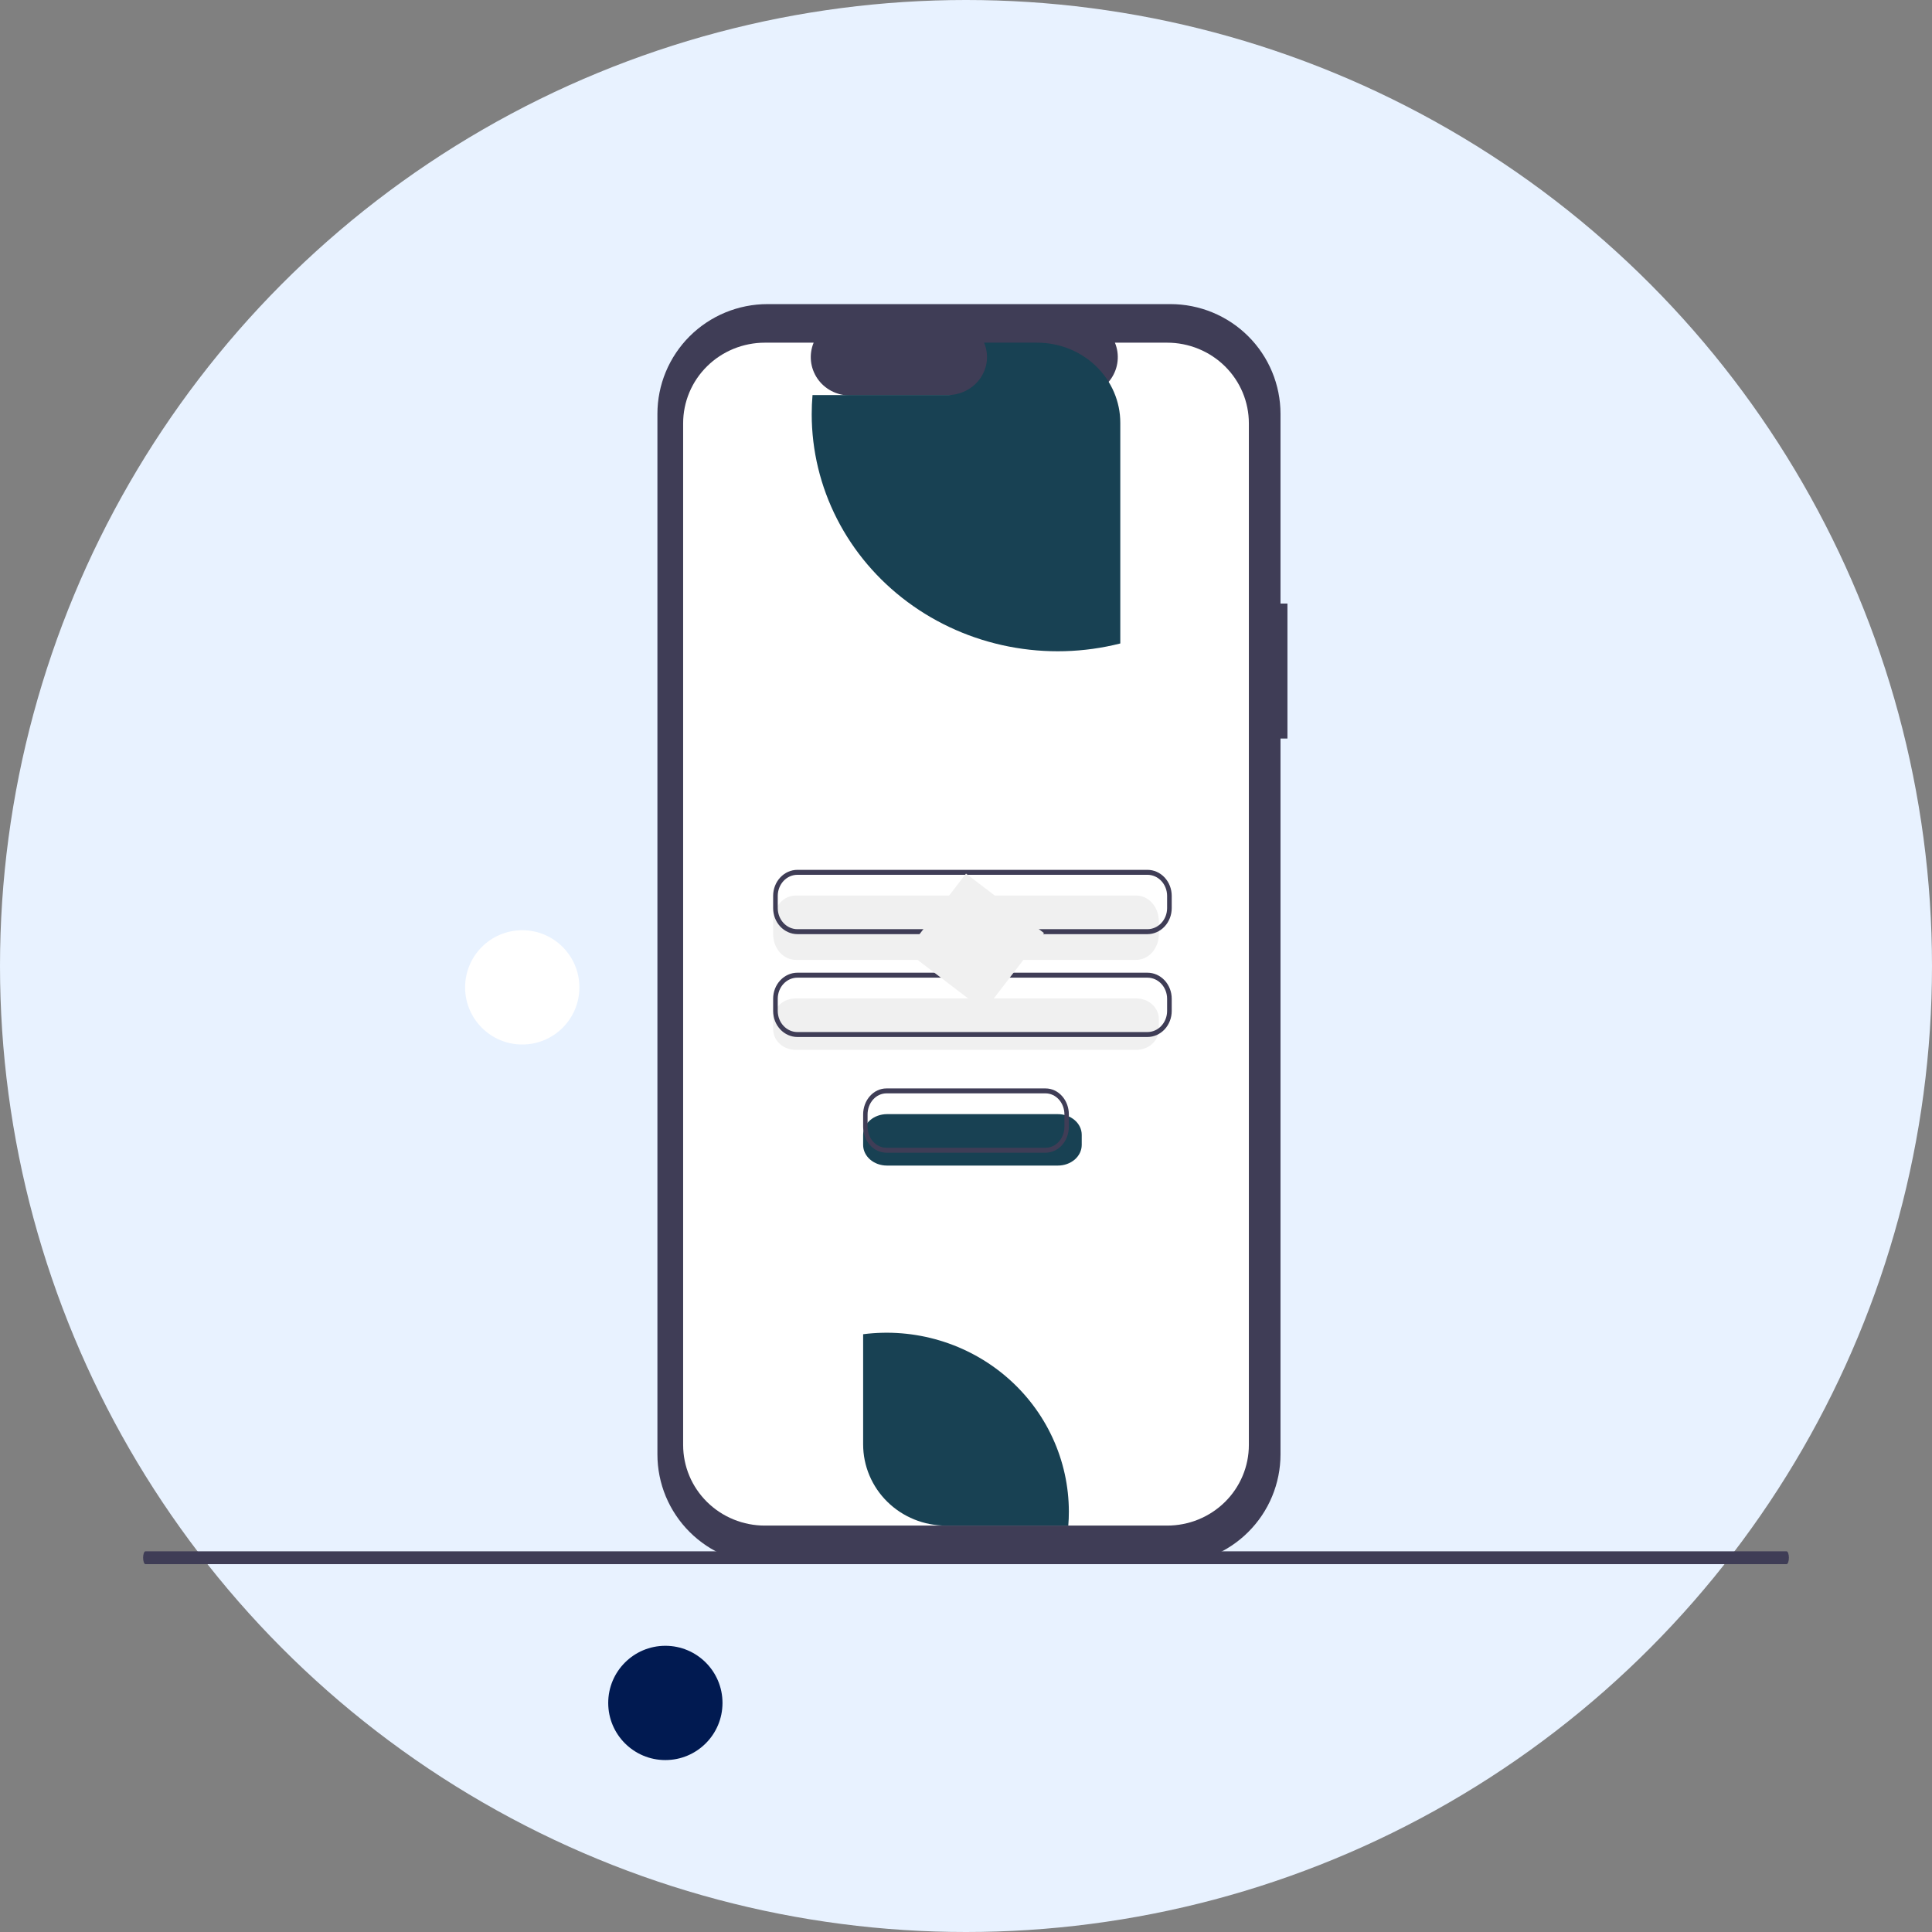<svg width="108" height="108" viewBox="0 0 108 108" fill="none" xmlns="http://www.w3.org/2000/svg">
<rect x="0" y="0" width="108" height="108" fill="#808080" stroke="none"/>
<circle cx="54" cy="54" r="54" fill="#E8F2FF"/>
<path d="M55.283 80.456C53.491 82.303 51.437 83.897 49.182 85.192C49.131 85.223 49.078 85.252 49.025 85.281L45.375 82.173C45.413 82.138 45.456 82.1 45.502 82.058C48.221 79.573 61.724 62.2 62.623 57.969C62.561 58.321 63.435 72.143 55.283 80.456Z" fill="#F0F0F0"/>
<path d="M49.028 85.957C48.959 85.972 48.889 85.987 48.819 86L46.094 83.731C46.147 83.713 46.209 83.692 46.28 83.669C47.45 83.28 50.932 82.104 54.398 80.765C58.122 79.325 61.828 77.698 62.625 76.656C62.454 76.898 57.187 84.24 49.028 85.957Z" fill="#F0F0F0"/>
<path d="M71.969 33.739H71.581V23.136C71.581 22.331 71.421 21.532 71.112 20.788C70.803 20.044 70.35 19.367 69.778 18.797C69.207 18.227 68.529 17.776 67.782 17.467C67.036 17.159 66.236 17 65.427 17H42.903C42.095 17 41.295 17.159 40.548 17.467C39.802 17.776 39.124 18.227 38.552 18.797C37.981 19.367 37.528 20.044 37.218 20.788C36.909 21.532 36.75 22.331 36.75 23.136V81.301C36.75 82.107 36.909 82.905 37.218 83.65C37.528 84.394 37.981 85.07 38.552 85.64C39.124 86.21 39.802 86.662 40.548 86.97C41.295 87.279 42.095 87.438 42.903 87.438H65.427C66.236 87.438 67.036 87.279 67.782 86.97C68.529 86.662 69.207 86.21 69.778 85.64C70.35 85.07 70.803 84.394 71.112 83.65C71.421 82.905 71.581 82.107 71.581 81.301V41.285H71.969V33.739Z" fill="#3F3D56"/>
<path d="M69.812 23.662V80.776C69.812 81.368 69.694 81.954 69.465 82.5C69.235 83.047 68.899 83.544 68.475 83.962C68.05 84.381 67.547 84.712 66.993 84.939C66.439 85.165 65.845 85.281 65.245 85.281H42.753C42.154 85.281 41.56 85.165 41.006 84.938C40.452 84.712 39.949 84.38 39.525 83.962C39.101 83.543 38.764 83.047 38.535 82.5C38.306 81.953 38.188 81.368 38.188 80.776V23.662C38.188 23.07 38.306 22.484 38.535 21.937C38.764 21.391 39.101 20.894 39.525 20.476C39.949 20.057 40.452 19.726 41.006 19.499C41.56 19.273 42.154 19.156 42.753 19.156H45.483C45.349 19.481 45.298 19.834 45.334 20.183C45.371 20.532 45.494 20.867 45.692 21.158C45.891 21.45 46.158 21.688 46.472 21.853C46.786 22.018 47.136 22.105 47.492 22.105H60.315C60.671 22.105 61.022 22.019 61.336 21.854C61.65 21.689 61.918 21.451 62.117 21.159C62.315 20.868 62.438 20.533 62.474 20.183C62.511 19.834 62.459 19.481 62.325 19.156H65.245C65.845 19.156 66.439 19.272 66.993 19.499C67.547 19.725 68.05 20.057 68.475 20.475C68.899 20.894 69.235 21.39 69.465 21.937C69.694 22.484 69.812 23.07 69.812 23.662Z" fill="white"/>
<path d="M63.523 53.656H44.477C44.143 53.656 43.824 53.504 43.588 53.234C43.352 52.965 43.219 52.599 43.219 52.218V51.501C43.219 51.12 43.352 50.754 43.588 50.484C43.824 50.215 44.143 50.063 44.477 50.062H63.523C63.857 50.063 64.176 50.215 64.412 50.484C64.648 50.754 64.781 51.12 64.781 51.501V52.218C64.781 52.599 64.648 52.965 64.412 53.234C64.176 53.504 63.857 53.656 63.523 53.656Z" fill="#F0F0F0"/>
<path d="M63.523 58.688H44.477C44.143 58.687 43.824 58.566 43.588 58.35C43.352 58.134 43.219 57.842 43.219 57.536V56.964C43.219 56.658 43.352 56.366 43.588 56.15C43.824 55.934 44.143 55.813 44.477 55.812H63.523C63.857 55.813 64.176 55.934 64.412 56.15C64.648 56.366 64.781 56.658 64.781 56.964V57.536C64.781 57.842 64.648 58.134 64.412 58.35C64.176 58.566 63.857 58.687 63.523 58.688Z" fill="#F0F0F0"/>
<path d="M64.143 52.219H44.576C44.216 52.218 43.871 52.065 43.617 51.793C43.362 51.52 43.219 51.151 43.219 50.766V50.078C43.219 49.693 43.362 49.323 43.617 49.051C43.871 48.779 44.216 48.625 44.576 48.625H64.143C64.503 48.625 64.847 48.779 65.102 49.051C65.356 49.323 65.5 49.693 65.5 50.078V50.766C65.5 51.151 65.356 51.52 65.102 51.793C64.847 52.065 64.503 52.218 64.143 52.219ZM44.576 48.902C44.285 48.902 44.005 49.026 43.8 49.246C43.593 49.467 43.478 49.766 43.477 50.078V50.766C43.478 51.078 43.593 51.377 43.8 51.597C44.005 51.818 44.285 51.942 44.576 51.942H64.143C64.434 51.942 64.713 51.818 64.919 51.597C65.125 51.377 65.241 51.078 65.242 50.766V50.078C65.241 49.766 65.125 49.467 64.919 49.246C64.713 49.026 64.434 48.902 64.143 48.902H44.576Z" fill="#3F3D56"/>
<path d="M64.143 57.969H44.576C44.216 57.968 43.871 57.815 43.617 57.543C43.362 57.27 43.219 56.901 43.219 56.516V55.828C43.219 55.443 43.362 55.073 43.617 54.801C43.871 54.529 44.216 54.375 44.576 54.375H64.143C64.503 54.375 64.847 54.529 65.102 54.801C65.356 55.073 65.5 55.443 65.5 55.828V56.516C65.5 56.901 65.356 57.27 65.102 57.543C64.847 57.815 64.503 57.968 64.143 57.969ZM44.576 54.652C44.285 54.652 44.005 54.776 43.8 54.996C43.593 55.217 43.478 55.516 43.477 55.828V56.516C43.478 56.828 43.593 57.127 43.8 57.347C44.005 57.568 44.285 57.692 44.576 57.692H64.143C64.434 57.692 64.713 57.568 64.919 57.347C65.125 57.127 65.241 56.828 65.242 56.516V55.828C65.241 55.516 65.125 55.217 64.919 54.996C64.713 54.776 64.434 54.652 64.143 54.652H44.576Z" fill="#3F3D56"/>
<path d="M62.625 23.631V35.97C60.591 36.486 58.461 36.545 56.4 36.143C54.338 35.741 52.399 34.889 50.733 33.651C49.067 32.414 47.718 30.825 46.789 29.006C45.86 27.187 45.376 25.187 45.375 23.159C45.375 22.797 45.39 22.439 45.42 22.085H52.968C53.329 22.085 53.686 22 54.005 21.836C54.325 21.672 54.597 21.435 54.799 21.146C55.001 20.856 55.126 20.523 55.163 20.177C55.2 19.829 55.148 19.479 55.011 19.156H57.981C58.59 19.156 59.194 19.272 59.758 19.496C60.321 19.721 60.833 20.051 61.265 20.466C61.696 20.882 62.038 21.375 62.271 21.918C62.505 22.461 62.625 23.043 62.625 23.631Z" fill="#184153"/>
<path d="M59.75 84.499C59.75 84.763 59.74 85.024 59.718 85.281H52.87C52.263 85.281 51.663 85.164 51.102 84.936C50.541 84.707 50.032 84.373 49.603 83.951C49.174 83.53 48.834 83.029 48.602 82.478C48.369 81.927 48.25 81.337 48.25 80.741V74.584C49.685 74.4 51.144 74.519 52.529 74.934C53.914 75.348 55.193 76.047 56.281 76.986C57.37 77.924 58.242 79.079 58.84 80.375C59.438 81.671 59.748 83.077 59.75 84.499H59.75Z" fill="#184153"/>
<path d="M58.359 52.158L54 48.835L50.666 53.18L55.025 56.504L58.359 52.158Z" fill="#F0F0F0"/>
<path d="M99.87 87.438H8.13C8.095 87.438 8.062 87.4 8.038 87.332C8.014 87.265 8 87.173 8 87.078C8 86.983 8.014 86.891 8.038 86.824C8.062 86.757 8.095 86.719 8.13 86.719H99.87C99.904 86.719 99.938 86.757 99.962 86.824C99.986 86.891 100 86.983 100 87.078C100 87.173 99.986 87.265 99.962 87.332C99.938 87.4 99.904 87.438 99.87 87.438Z" fill="#3F3D56"/>
<path d="M59.139 65.156H49.58C49.227 65.156 48.889 65.034 48.64 64.819C48.391 64.603 48.25 64.31 48.25 64.005V63.432C48.25 63.127 48.391 62.834 48.64 62.619C48.889 62.403 49.227 62.282 49.58 62.281H59.139C59.491 62.282 59.829 62.403 60.079 62.619C60.328 62.834 60.468 63.127 60.469 63.432V64.005C60.468 64.31 60.328 64.603 60.079 64.819C59.829 65.034 59.491 65.156 59.139 65.156Z" fill="#184153"/>
<path d="M58.45 64.438H49.55C49.206 64.437 48.875 64.284 48.631 64.012C48.388 63.739 48.25 63.37 48.25 62.985V62.296C48.25 61.911 48.388 61.542 48.631 61.27C48.875 60.997 49.206 60.844 49.55 60.844H58.45C58.794 60.844 59.125 60.997 59.369 61.27C59.612 61.542 59.75 61.911 59.75 62.296V62.985C59.75 63.37 59.612 63.739 59.369 64.012C59.125 64.284 58.794 64.437 58.45 64.438ZM49.55 61.12C49.271 61.121 49.004 61.245 48.806 61.465C48.609 61.686 48.498 61.985 48.498 62.296V62.985C48.498 63.297 48.609 63.596 48.806 63.816C49.004 64.037 49.271 64.16 49.55 64.161H58.45C58.729 64.16 58.996 64.037 59.194 63.816C59.391 63.596 59.502 63.297 59.502 62.985V62.296C59.502 61.985 59.391 61.686 59.194 61.465C58.996 61.245 58.729 61.121 58.45 61.12H49.55Z" fill="#3F3D56"/>
<circle r="3.194" transform="matrix(1 0 0 -1 37.194 95.195)" fill="#011A51"/>
<circle r="3.194" transform="matrix(1 0 0 -1 29.194 55.194)" fill="white"/>
</svg>
